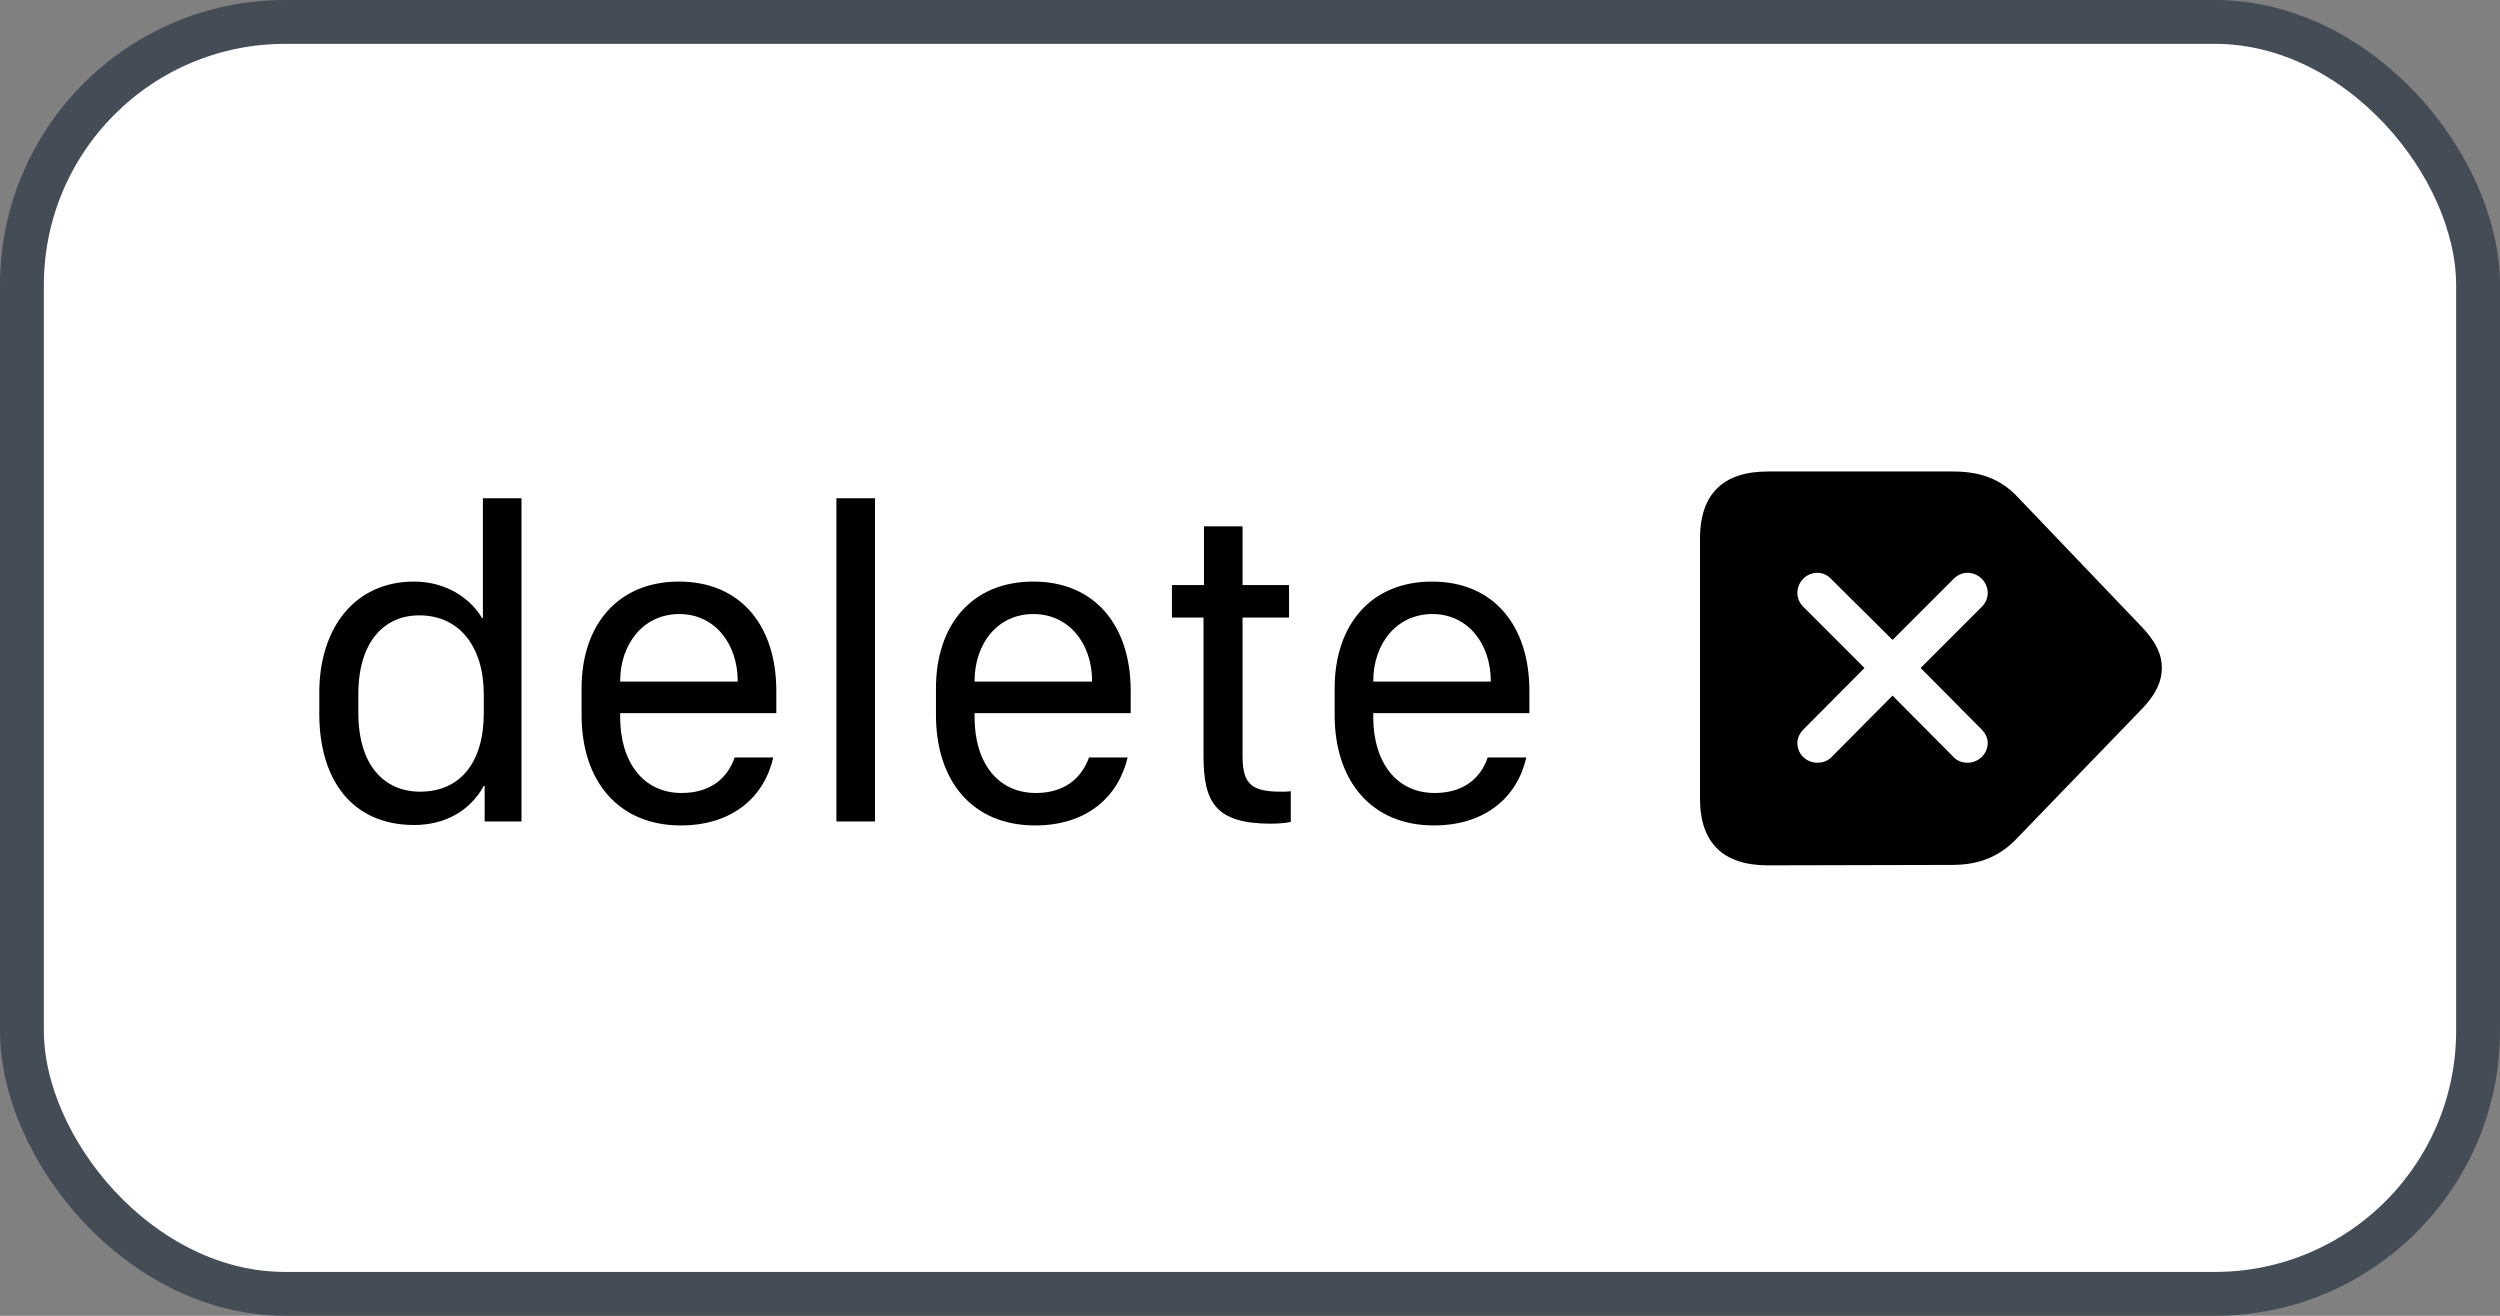 <svg xmlns="http://www.w3.org/2000/svg" version="1.1" xmlns:xlink="http://www.w3.org/1999/xlink" xmlns:svgjs="http://svgjs.com/svgjs" width="57" height="30"><rect width="100%" height="100%" fill="#808080" stroke="none"/><svg id="SvgjsSvg1002" style="overflow: hidden; top: -100%; left: -100%; position: absolute; opacity: 0;" width="2" height="0" focusable="false"><polyline id="SvgjsPolyline1003" points="0,0"></polyline><path id="SvgjsPath1004" d="M0 0 "></path></svg><defs id="SvgjsDefs1452"></defs><rect id="SvgjsRect1453" width="56" height="29" x="0.5" y="0.5" rx="6" ry="6" fill="#ffffff" stroke-opacity="1" stroke="#444c56" stroke-width="1"></rect><path id="SvgjsPath1454" d="M9.44 13.26C8.08 13.26 7.28 14.33 7.28 15.79L7.28 16.28C7.28 17.78 8.03 18.81 9.44 18.81C10.16 18.81 10.72 18.48 11.03 17.92L11.05 17.92L11.05 18.73L11.89 18.73L11.89 11.36L11.01 11.36L11.01 14.09L10.99 14.09C10.71 13.62 10.15 13.26 9.44 13.26ZM9.56 14.03C10.47 14.03 11.03 14.74 11.03 15.83L11.03 16.26C11.03 17.40 10.48 18.05 9.58 18.05C8.76 18.05 8.17 17.45 8.17 16.25L8.17 15.83C8.17 14.63 8.76 14.03 9.56 14.03ZM15.52 18.82C16.71 18.82 17.43 18.16 17.63 17.27L16.75 17.27C16.58 17.77 16.17 18.08 15.54 18.08C14.67 18.08 14.14 17.38 14.14 16.35L14.14 16.26L17.70 16.26L17.70 15.75C17.70 14.27 16.89 13.26 15.48 13.26C14.07 13.26 13.26 14.27 13.26 15.69L13.26 16.30C13.26 17.83 14.12 18.82 15.52 18.82ZM14.14 15.54L14.14 15.53C14.14 14.68 14.67 14.00 15.49 14.00C16.29 14.00 16.82 14.67 16.82 15.53L16.82 15.54ZM19.07 18.73L19.95 18.73L19.95 11.36L19.07 11.36ZM23.60 18.82C24.79 18.82 25.50 18.16 25.71 17.27L24.83 17.27C24.65 17.77 24.24 18.08 23.62 18.08C22.74 18.08 22.22 17.38 22.22 16.35L22.22 16.26L25.78 16.26L25.78 15.75C25.78 14.27 24.97 13.26 23.56 13.26C22.14 13.26 21.34 14.27 21.34 15.69L21.34 16.30C21.34 17.83 22.19 18.82 23.60 18.82ZM22.22 15.54L22.22 15.53C22.22 14.68 22.74 14.00 23.56 14.00C24.37 14.00 24.90 14.67 24.90 15.53L24.90 15.54ZM27.45 13.34L26.72 13.34L26.72 14.08L27.44 14.08L27.44 17.23C27.44 18.29 27.71 18.78 28.98 18.78C29.17 18.78 29.35 18.76 29.43 18.74L29.43 18.04C29.36 18.05 29.29 18.05 29.20 18.05C28.54 18.05 28.33 17.88 28.33 17.24L28.33 14.08L29.39 14.08L29.39 13.34L28.33 13.34L28.33 12.00L27.45 12.00ZM32.69 18.82C33.88 18.82 34.60 18.16 34.80 17.27L33.92 17.27C33.75 17.77 33.34 18.08 32.71 18.08C31.84 18.08 31.31 17.38 31.31 16.35L31.31 16.26L34.87 16.26L34.87 15.75C34.87 14.27 34.06 13.26 32.65 13.26C31.24 13.26 30.43 14.27 30.43 15.69L30.43 16.30C30.43 17.83 31.29 18.82 32.69 18.82ZM31.31 15.54L31.31 15.53C31.31 14.68 31.84 14.00 32.66 14.00C33.46 14.00 33.99 14.67 33.99 15.53L33.99 15.54ZM40.31 19.73L44.51 19.72C45.11 19.72 45.59 19.54 46.00 19.10L48.83 16.17C49.16 15.83 49.29 15.53 49.29 15.23C49.29 14.92 49.16 14.64 48.83 14.29L46.01 11.34C45.60 10.90 45.12 10.75 44.52 10.75L40.31 10.75C39.29 10.75 38.76 11.26 38.76 12.28L38.76 18.21C38.76 19.22 39.29 19.73 40.31 19.73ZM41.44 17.39C41.18 17.39 40.98 17.19 40.98 16.94C40.98 16.83 41.03 16.72 41.12 16.63L42.51 15.23L41.12 13.84C41.03 13.75 40.98 13.64 40.98 13.52C40.98 13.27 41.18 13.06 41.44 13.06C41.55 13.06 41.67 13.11 41.75 13.20L43.15 14.59L44.54 13.20C44.63 13.11 44.74 13.06 44.86 13.06C45.11 13.06 45.32 13.27 45.32 13.52C45.32 13.64 45.27 13.75 45.18 13.84L43.79 15.23L45.18 16.63C45.27 16.72 45.32 16.83 45.32 16.94C45.32 17.19 45.11 17.39 44.86 17.39C44.74 17.39 44.63 17.35 44.55 17.27L43.15 15.86L41.75 17.27C41.67 17.35 41.56 17.39 41.44 17.39Z" fill="#000000"></path></svg>